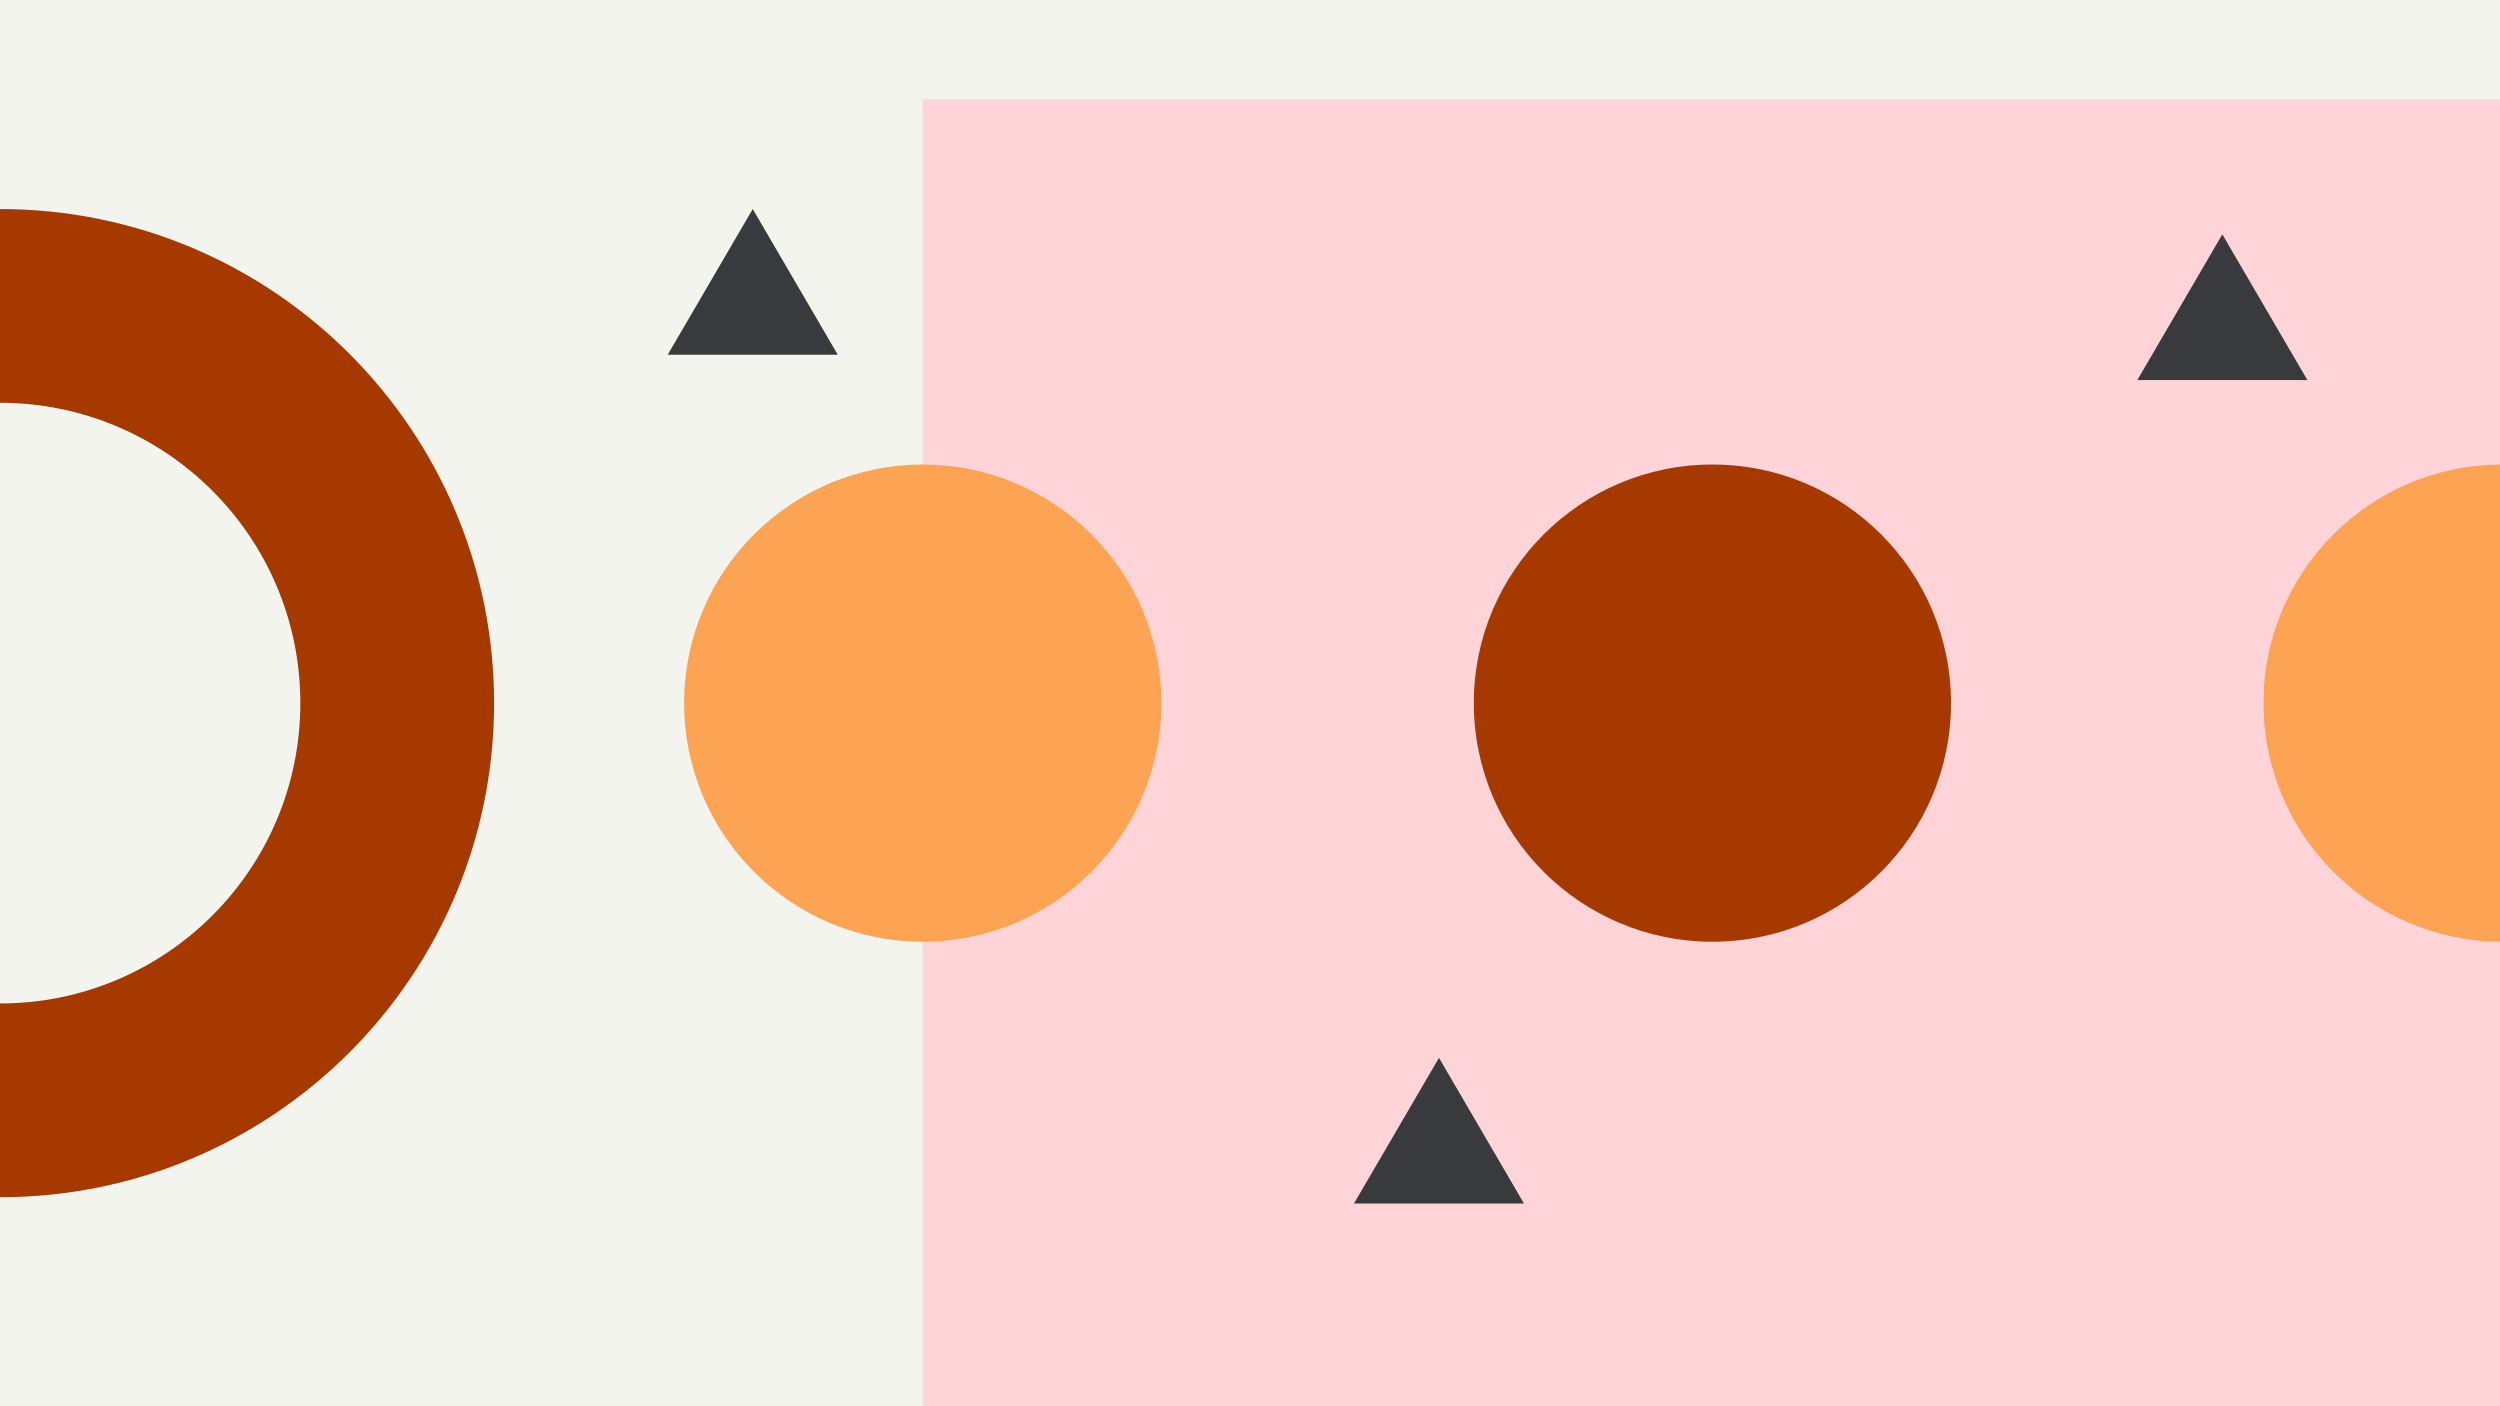 <svg width="1184" height="666" viewBox="0 0 1184 666" fill="none" xmlns="http://www.w3.org/2000/svg">
<rect x="0" y="0" width="1184" height="666" fill="#808080" stroke="none"/>
<g clip-path="url(#clip0_1_3853)">
<rect width="1184" height="666" fill="#F4F4EF"/>
<path fill-rule="evenodd" clip-rule="evenodd" d="M4.29153e-06 567C129.235 567 234 462.235 234 333C234 203.765 129.235 99 4.29153e-06 99C-129.235 99 -234 203.765 -234 333C-234 462.235 -129.235 567 4.29153e-06 567ZM4.29153e-06 475.235C78.554 475.235 142.235 411.554 142.235 333C142.235 254.446 78.554 190.765 4.29153e-06 190.765C-78.554 190.765 -142.235 254.446 -142.235 333C-142.235 411.554 -78.554 475.235 4.29153e-06 475.235Z" fill="#A53900"/>
<rect x="437" y="47" width="996" height="771" fill="#FFD4D8"/>
<circle cx="437" cy="333" r="113" fill="#FCA354"/>
<circle cx="811" cy="333" r="113" fill="#A53900"/>
<circle cx="1185" cy="333" r="113" fill="#FCA354"/>
<path d="M356.5 99L396.77 168H316.23L356.5 99Z" fill="#393A3D"/>
<path d="M681.5 501L721.77 570H641.23L681.5 501Z" fill="#393A3D"/>
<path d="M1052.5 111L1092.77 180H1012.23L1052.5 111Z" fill="#393A3D"/>
</g>
<defs>
<clipPath id="clip0_1_3853">
<rect width="1184" height="666" fill="white"/>
</clipPath>
</defs>
</svg>
